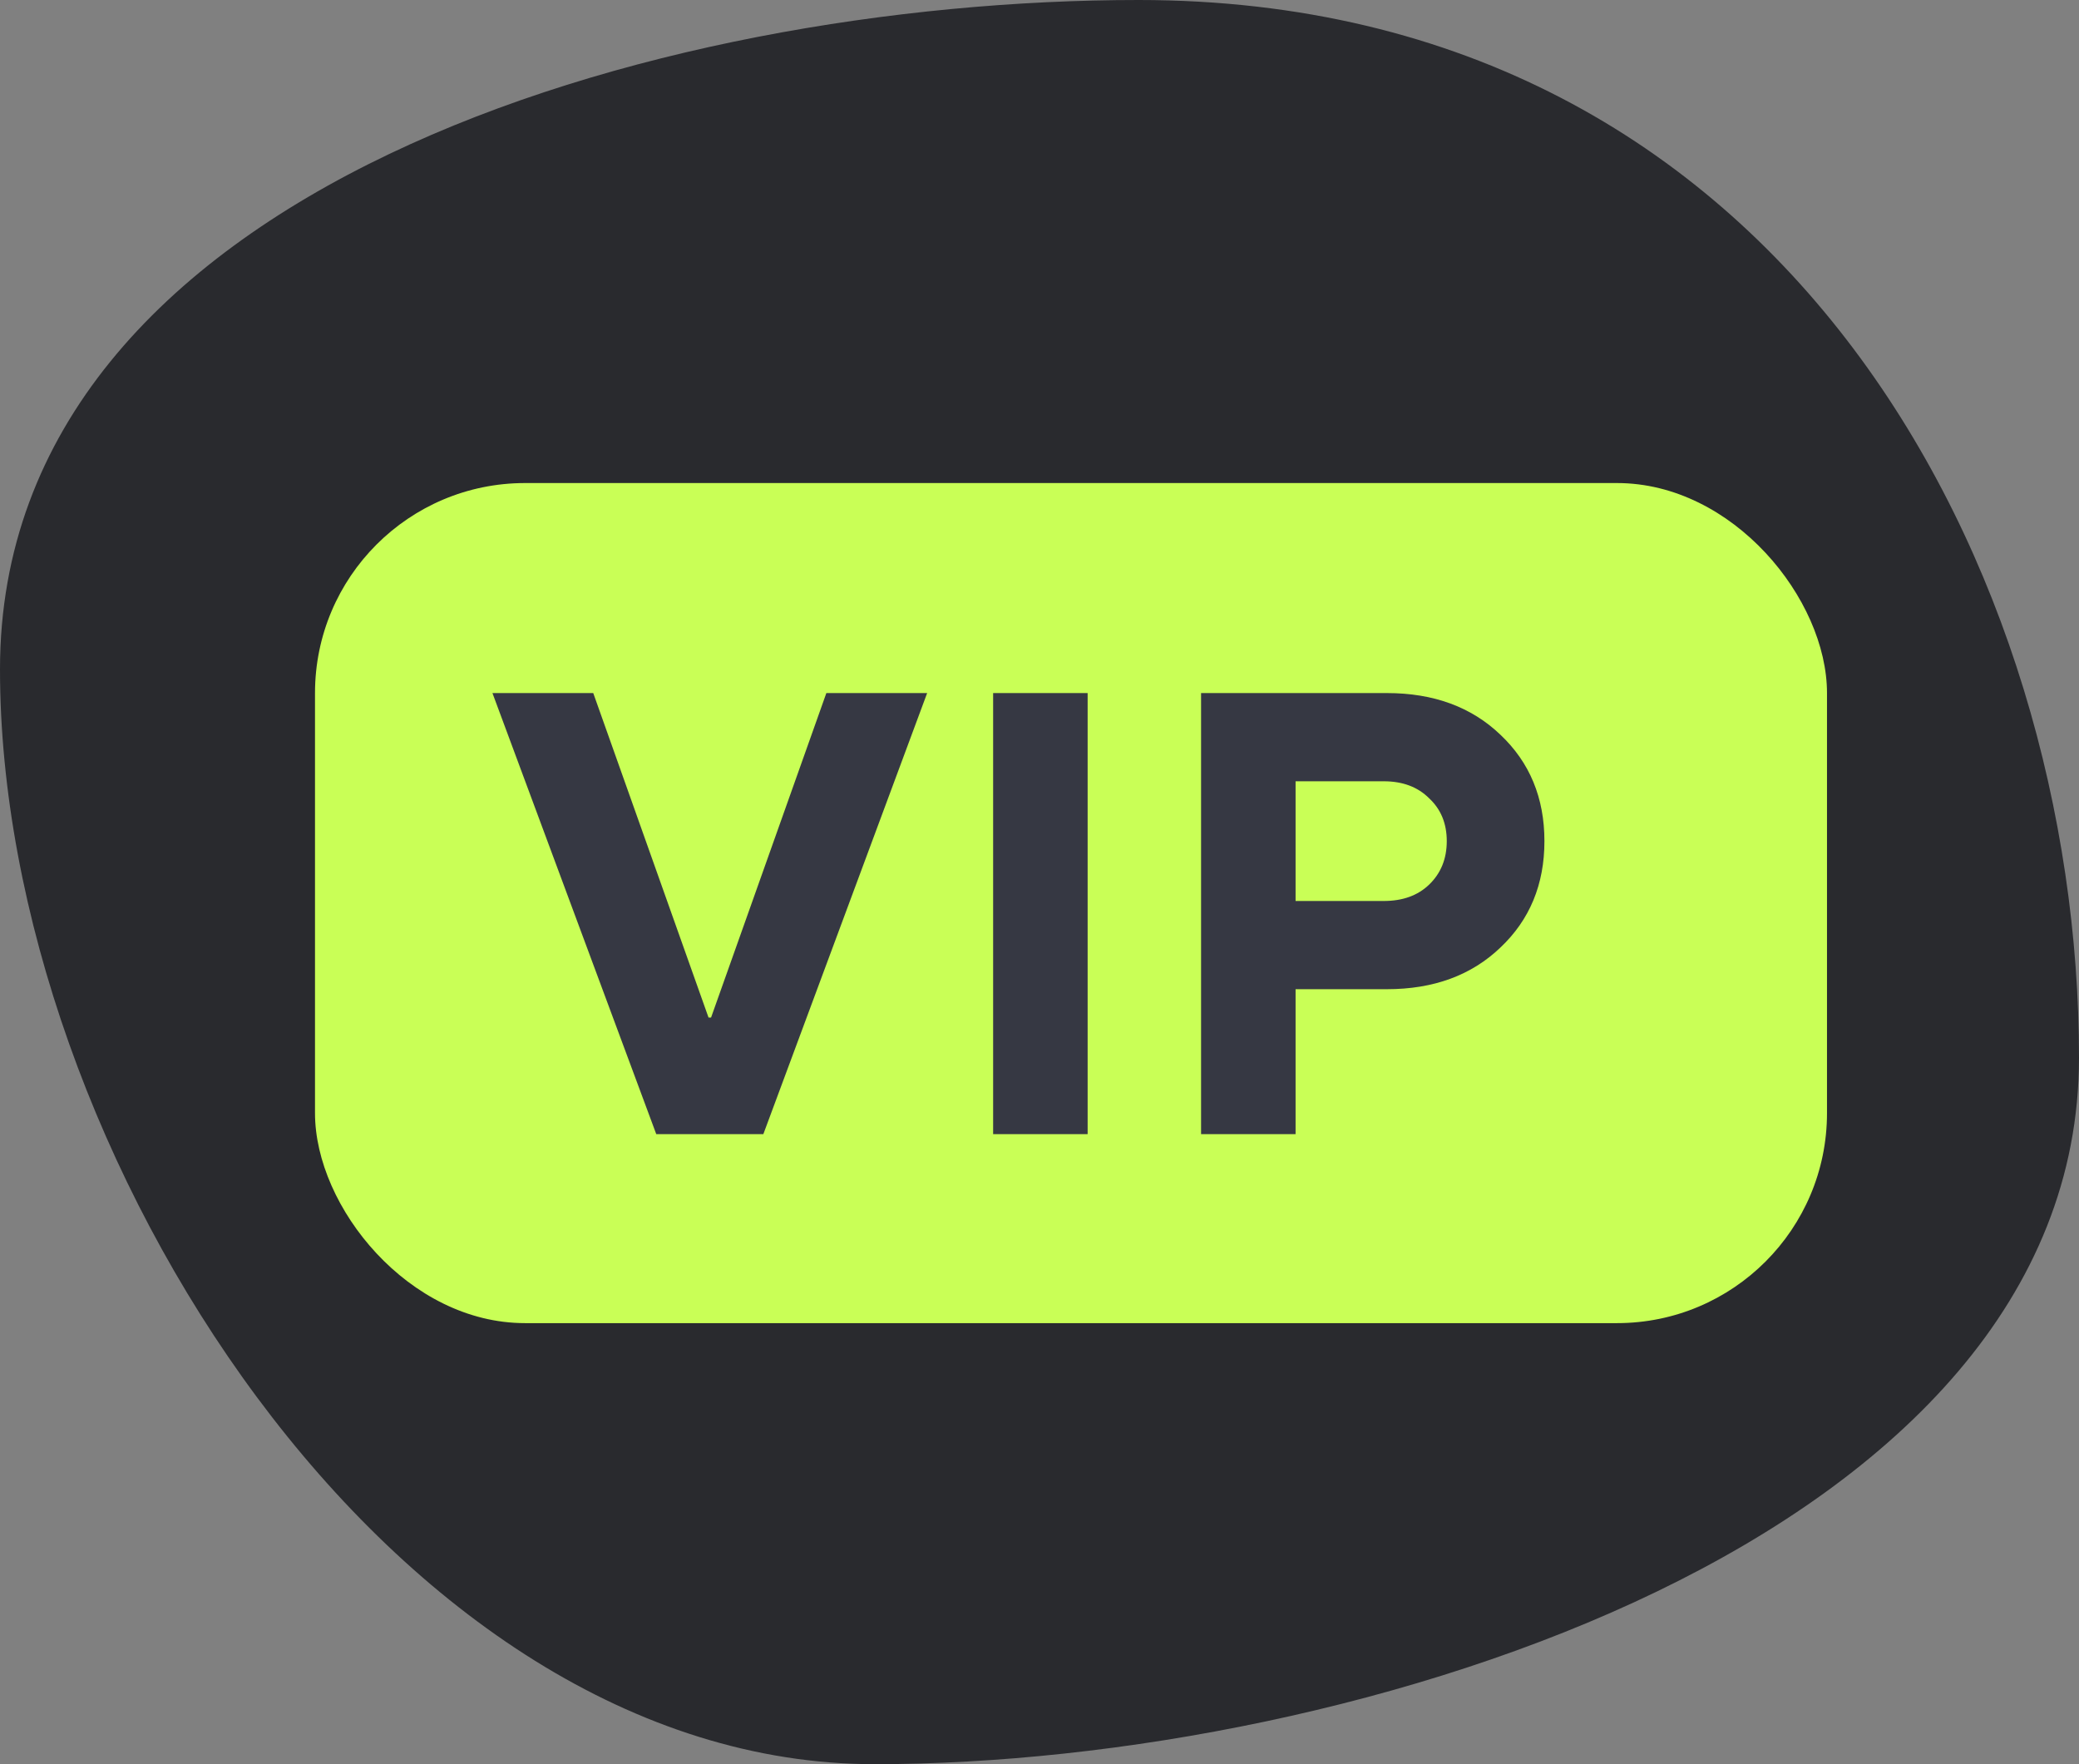 <svg width="99" height="84" viewBox="0 0 99 84" fill="none" xmlns="http://www.w3.org/2000/svg">
<rect x="0" y="0" width="99" height="84" fill="#808080" stroke="none"/>
<path d="M99 50.361C99 73.285 64.533 84 41.643 84C18.753 84 0 54.793 0 31.869C0 8.945 31.324 0 54.214 0C85.25 0 99 27.436 99 50.361Z" fill="#292A2E"/>
<rect x="15" y="23" width="72" height="40" rx="10" fill="#C9FF56"/>
<path d="M31.25 54L23.45 33H28.25L33.74 48.45H33.86L39.35 33H44.15L36.35 54H31.25ZM47.292 54V33H51.792V54H47.292ZM57.194 54V33H66.044C68.264 33 70.064 33.66 71.444 34.98C72.844 36.3 73.544 37.99 73.544 40.05C73.544 42.11 72.844 43.8 71.444 45.12C70.064 46.44 68.264 47.1 66.044 47.1H61.694V54H57.194ZM61.694 42.9H65.894C66.794 42.9 67.514 42.64 68.054 42.12C68.614 41.58 68.894 40.89 68.894 40.05C68.894 39.21 68.614 38.53 68.054 38.01C67.514 37.47 66.794 37.2 65.894 37.2H61.694V42.9Z" fill="#363843"/>
</svg>
